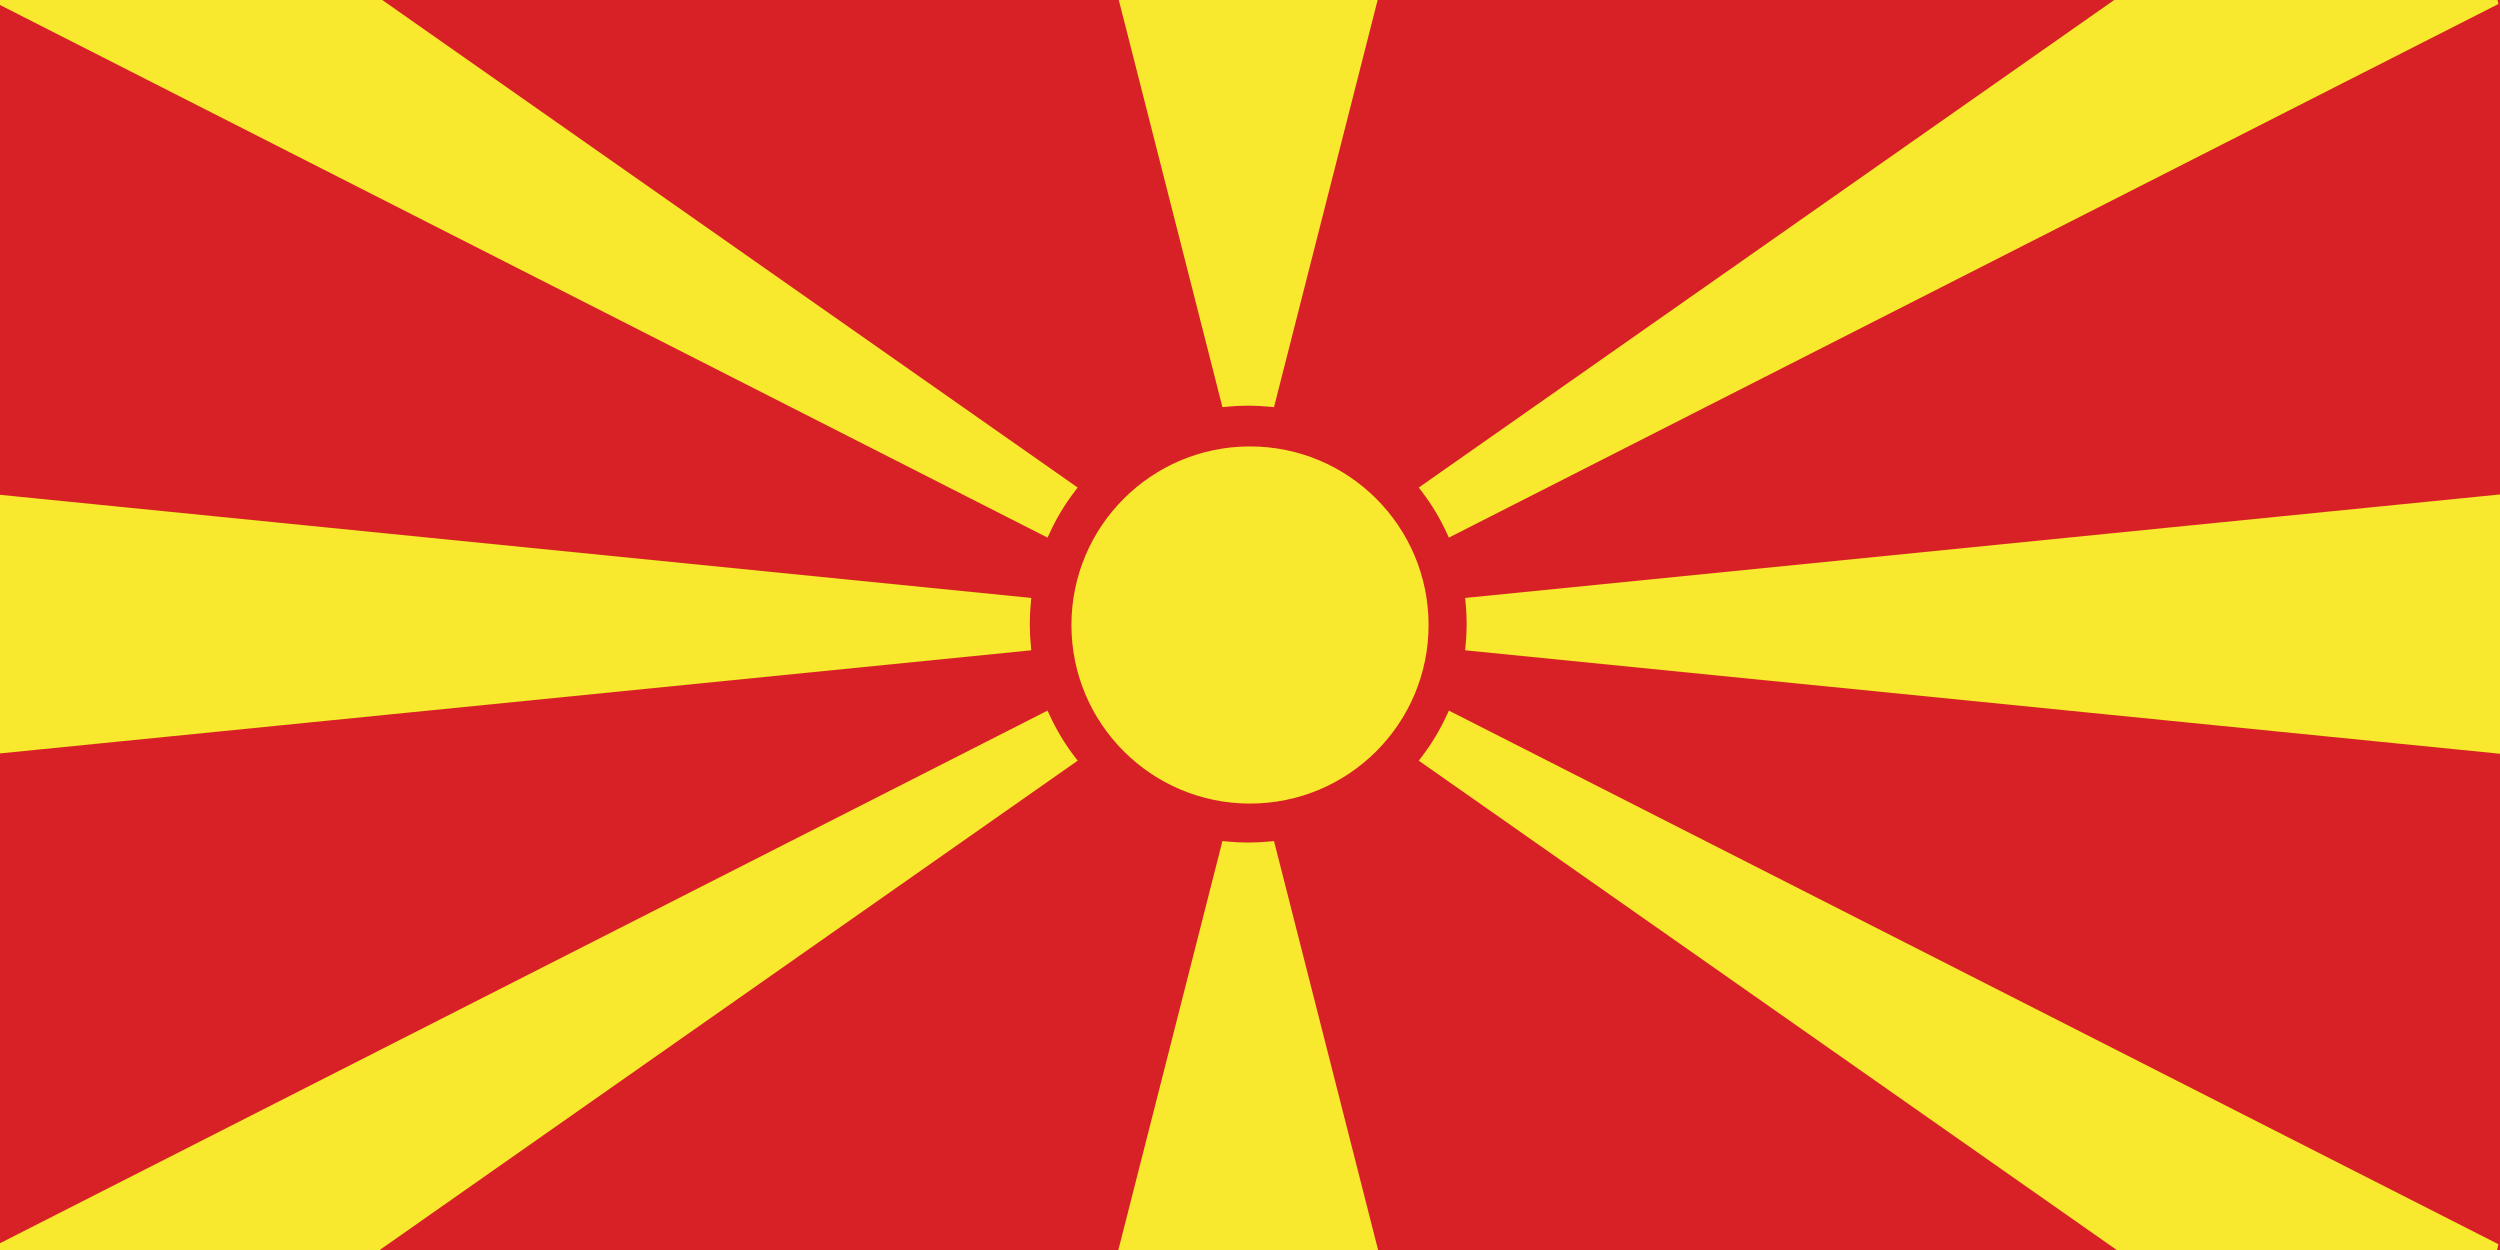 <?xml version="1.0" encoding="UTF-8" standalone="no"?>
<svg
   xmlns:dc="http://purl.org/dc/elements/1.1/"
   xmlns:cc="http://creativecommons.org/ns#"
   xmlns:rdf="http://www.w3.org/1999/02/22-rdf-syntax-ns#"
   xmlns:svg="http://www.w3.org/2000/svg"
   xmlns="http://www.w3.org/2000/svg"
   xmlns:sodipodi="http://sodipodi.sourceforge.net/DTD/sodipodi-0.dtd"
   xmlns:inkscape="http://www.inkscape.org/namespaces/inkscape"
   inkscape:version="1.0beta1 (8bedaf4881, 2019-11-29)"
   sodipodi:docname="Flag_of_North_Macedonia.svg"
   id="svg12"
   version="1.1"
   fill="#f8e92e"
   viewBox="-140 -70 280 140"
   height="600"
   width="1200">
  <defs
     id="defs16" />
  <sodipodi:namedview
     inkscape:current-layer="svg12"
     inkscape:window-maximized="1"
     inkscape:window-y="27"
     inkscape:window-x="0"
     inkscape:cy="462.81712"
     inkscape:cx="588.7706"
     inkscape:zoom="0.81248319"
     showgrid="false"
     id="namedview14"
     inkscape:window-height="1016"
     inkscape:window-width="1920"
     inkscape:pageshadow="2"
     inkscape:pageopacity="0"
     guidetolerance="10"
     gridtolerance="10"
     objecttolerance="10"
     borderopacity="1"
     inkscape:document-rotation="0"
     bordercolor="#666666"
     pagecolor="#ffffff" />
  <title
     id="title2">Flag of North Macedonia</title>
  <path
     id="path4"
     d="m-140-70h280V70h-280z"
     fill="#d82126" />
  <g
     style="opacity:1"
     transform="matrix(0.233,0,0,0.233,-140,-70)"
     id="g882">
    <path
       id="path884"
       d="m 0,0 502.533,255.508 c 3.35,-7.339 7.519,-14.276 12.426,-20.68 L 180,0 Z m 540,0 49.229,193.4 c 3.579,-0.362 7.174,-0.543 10.771,-0.543 3.597,5e-5 7.192,0.181 10.771,0.543 L 660,0 Z m 480,0 -334.959,234.828 c 4.907,6.403 9.075,13.339 12.426,20.678 L 1200,0 Z M 0,240 v 120 l 493.389,-49.338 c -0.354,-3.543 -0.531,-7.101 -0.531,-10.662 -1.9e-4,-3.561 0.177,-7.119 0.531,-10.662 z m 1200,0 -493.389,49.338 c 0.354,3.543 0.531,7.101 0.531,10.662 1.9e-4,3.561 -0.177,7.119 -0.531,10.662 L 1200,360 Z M 697.467,344.492 c -3.35,7.339 -7.519,14.276 -12.426,20.68 L 1020,600 h 180 z m -194.934,0.002 L 0,600 H 180 L 514.959,365.172 c -4.907,-6.403 -9.075,-13.339 -12.426,-20.678 z M 589.229,406.6 540,600 H 660 L 610.771,406.6 c -3.579,0.362 -7.174,0.543 -10.771,0.543 -3.597,-5e-5 -7.192,-0.181 -10.771,-0.543 z"
       style="color:#000000;font-style:normal;font-variant:normal;font-weight:normal;font-stretch:normal;font-size:medium;line-height:normal;font-family:sans-serif;font-variant-ligatures:normal;font-variant-position:normal;font-variant-caps:normal;font-variant-numeric:normal;font-variant-alternates:normal;font-variant-east-asian:normal;font-feature-settings:normal;font-variation-settings:normal;text-indent:0;text-align:start;text-decoration:none;text-decoration-line:none;text-decoration-style:solid;text-decoration-color:#000000;letter-spacing:normal;word-spacing:normal;text-transform:none;writing-mode:lr-tb;direction:ltr;text-orientation:mixed;dominant-baseline:auto;baseline-shift:baseline;text-anchor:start;white-space:normal;shape-padding:0;shape-margin:0;inline-size:0;clip-rule:nonzero;display:inline;overflow:visible;visibility:visible;isolation:auto;mix-blend-mode:normal;color-interpolation:sRGB;color-interpolation-filters:linearRGB;solid-color:#000000;solid-opacity:1;vector-effect:none;fill:#f8e92e;fill-opacity:1;fill-rule:nonzero;stroke-width:4.286;stroke-linecap:butt;stroke-linejoin:miter;stroke-miterlimit:4;stroke-dasharray:none;stroke-dashoffset:0;stroke-opacity:1.0;anonymous:0;color-rendering:auto;image-rendering:auto;shape-rendering:auto;text-rendering:auto;enable-background:accumulate;stop-color:#000000;stop-opacity:1;stroke:none;" />
    <path
       id="path886"
       d="M 0 -2.143 L -0.971 1.91 L 503.555 258.432 L 504.482 256.398 C 507.766 249.206 511.851 242.406 516.66 236.131 L 518.02 234.357 L 180.676 -2.143 L 0 -2.143 z M 537.244 -2.143 L 537.924 0.529 L 587.607 195.719 L 589.443 195.533 C 592.951 195.179 596.475 195 600 195 C 603.525 195 607.049 195.179 610.557 195.533 L 612.393 195.719 L 662.756 -2.143 L 537.244 -2.143 z M 1019.324 -2.143 L 1018.769 -1.754 L 681.98 234.357 L 683.34 236.131 C 688.149 242.406 692.234 249.205 695.518 256.396 L 696.445 258.43 L 1200.971 1.91 L 1200 -2.143 L 1019.324 -2.143 z M 8.941 2.143 L 179.324 2.143 L 512.002 235.371 C 508.016 240.799 504.546 246.575 501.625 252.643 L 8.941 2.143 z M 542.756 2.143 L 657.244 2.143 L 609.127 191.174 C 606.09 190.919 603.048 190.715 600 190.715 C 596.952 190.715 593.91 190.919 590.873 191.174 L 542.756 2.143 z M 1020.676 2.143 L 1191.059 2.143 L 698.375 252.641 C 695.454 246.573 691.984 240.799 687.998 235.371 L 1020.676 2.143 z M -2.143 237.633 L -2.143 240 L -2.143 362.367 L 495.734 312.582 L 495.521 310.449 C 495.174 306.977 495 303.489 495 300 C 495 296.511 495.174 293.023 495.521 289.551 L 495.734 287.418 L -2.143 237.633 z M 1202.143 237.633 L 1199.787 237.867 L 704.266 287.418 L 704.479 289.551 C 704.826 293.023 705 296.511 705 300 C 705 303.489 704.826 306.977 704.479 310.449 L 704.266 312.582 L 1202.143 362.367 L 1202.143 237.633 z M 2.143 242.369 L 491.148 291.268 C 490.915 294.174 490.715 297.084 490.715 300 C 490.715 302.916 490.915 305.826 491.148 308.732 L 2.143 357.631 L 2.143 242.369 z M 1197.857 242.369 L 1197.857 357.631 L 708.852 308.732 C 709.085 305.826 709.285 302.916 709.285 300 C 709.285 297.084 709.085 294.174 708.852 291.268 L 1197.857 242.369 z M 696.445 341.568 L 695.518 343.602 C 692.234 350.794 688.149 357.594 683.34 363.869 L 681.98 365.643 L 1019.324 602.143 L 1200 602.143 L 1200.971 598.09 L 696.445 341.568 z M 503.555 341.57 L 501.562 342.584 L -0.971 598.09 L 0 602.143 L 180.676 602.143 L 518.02 365.643 L 516.66 363.869 C 511.851 357.594 507.766 350.795 504.482 343.604 L 503.555 341.57 z M 698.375 347.357 L 1191.059 597.857 L 1020.676 597.857 L 687.998 364.629 C 691.984 359.201 695.454 353.425 698.375 347.357 z M 501.625 347.359 C 504.546 353.427 508.016 359.201 512.002 364.629 L 179.324 597.857 L 8.941 597.857 L 501.625 347.359 z M 587.607 404.281 L 587.152 406.07 L 537.244 602.143 L 662.756 602.143 L 612.393 404.281 L 610.557 404.467 C 607.049 404.821 603.525 405 600 405 C 596.475 405 592.951 404.821 589.443 404.467 L 587.607 404.281 z M 590.873 408.826 C 593.91 409.081 596.952 409.285 600 409.285 C 603.048 409.285 606.09 409.081 609.127 408.826 L 657.244 597.857 L 542.756 597.857 L 590.873 408.826 z "
       style="color:#000000;font-style:normal;font-variant:normal;font-weight:normal;font-stretch:normal;font-size:medium;line-height:normal;font-family:sans-serif;font-variant-ligatures:normal;font-variant-position:normal;font-variant-caps:normal;font-variant-numeric:normal;font-variant-alternates:normal;font-variant-east-asian:normal;font-feature-settings:normal;font-variation-settings:normal;text-indent:0;text-align:start;text-decoration:none;text-decoration-line:none;text-decoration-style:solid;text-decoration-color:#000000;letter-spacing:normal;word-spacing:normal;text-transform:none;writing-mode:lr-tb;direction:ltr;text-orientation:mixed;dominant-baseline:auto;baseline-shift:baseline;text-anchor:start;white-space:normal;shape-padding:0;shape-margin:0;inline-size:0;clip-rule:nonzero;display:inline;overflow:visible;visibility:visible;isolation:auto;mix-blend-mode:normal;color-interpolation:sRGB;color-interpolation-filters:linearRGB;solid-color:#000000;solid-opacity:1;vector-effect:none;fill-opacity:1;fill-rule:nonzero;stroke-width:4.286;stroke-linecap:butt;stroke-linejoin:miter;stroke-miterlimit:4;stroke-dasharray:none;stroke-dashoffset:0;stroke-opacity:1.0;anonymous:0;color-rendering:auto;image-rendering:auto;shape-rendering:auto;text-rendering:auto;enable-background:accumulate;stop-color:#000000;stop-opacity:1;stroke:none;" />
  </g>
  <g
     style="opacity:1"
     id="g48">
    <path
       inkscape:connector-curvature="0"
       id="path50"
       d="M 20,-3.3333329e-8 C 20,11.046 11.046,20 0,20 -11.046,20 -20,11.046 -20,-3.3333329e-8 -20,-11.046 -11.046,-20 0,-20 11.046,-20 20,-11.046 20,-3.3333329e-8"
       style="color:#000000;font-style:normal;font-variant:normal;font-weight:normal;font-stretch:normal;font-size:medium;line-height:normal;font-family:sans-serif;font-variant-ligatures:normal;font-variant-position:normal;font-variant-caps:normal;font-variant-numeric:normal;font-variant-alternates:normal;font-variant-east-asian:normal;font-feature-settings:normal;font-variation-settings:normal;text-indent:0;text-align:start;text-decoration:none;text-decoration-line:none;text-decoration-style:solid;text-decoration-color:#000000;letter-spacing:normal;word-spacing:normal;text-transform:none;writing-mode:lr-tb;direction:ltr;text-orientation:mixed;dominant-baseline:auto;baseline-shift:baseline;text-anchor:start;white-space:normal;shape-padding:0;shape-margin:0;inline-size:0;clip-rule:nonzero;display:inline;overflow:visible;visibility:visible;isolation:auto;mix-blend-mode:normal;color-interpolation:sRGB;color-interpolation-filters:linearRGB;solid-color:#000000;solid-opacity:1;vector-effect:none;fill:#f8e92e;fill-opacity:1;fill-rule:nonzero;stroke:none;stroke-width:1;stroke-linecap:butt;stroke-linejoin:miter;stroke-miterlimit:4;stroke-dasharray:none;stroke-dashoffset:0;stroke-opacity:1;color-rendering:auto;image-rendering:auto;shape-rendering:auto;text-rendering:auto;enable-background:accumulate;stop-color:#000000;stop-opacity:1" />
  </g>
</svg>
